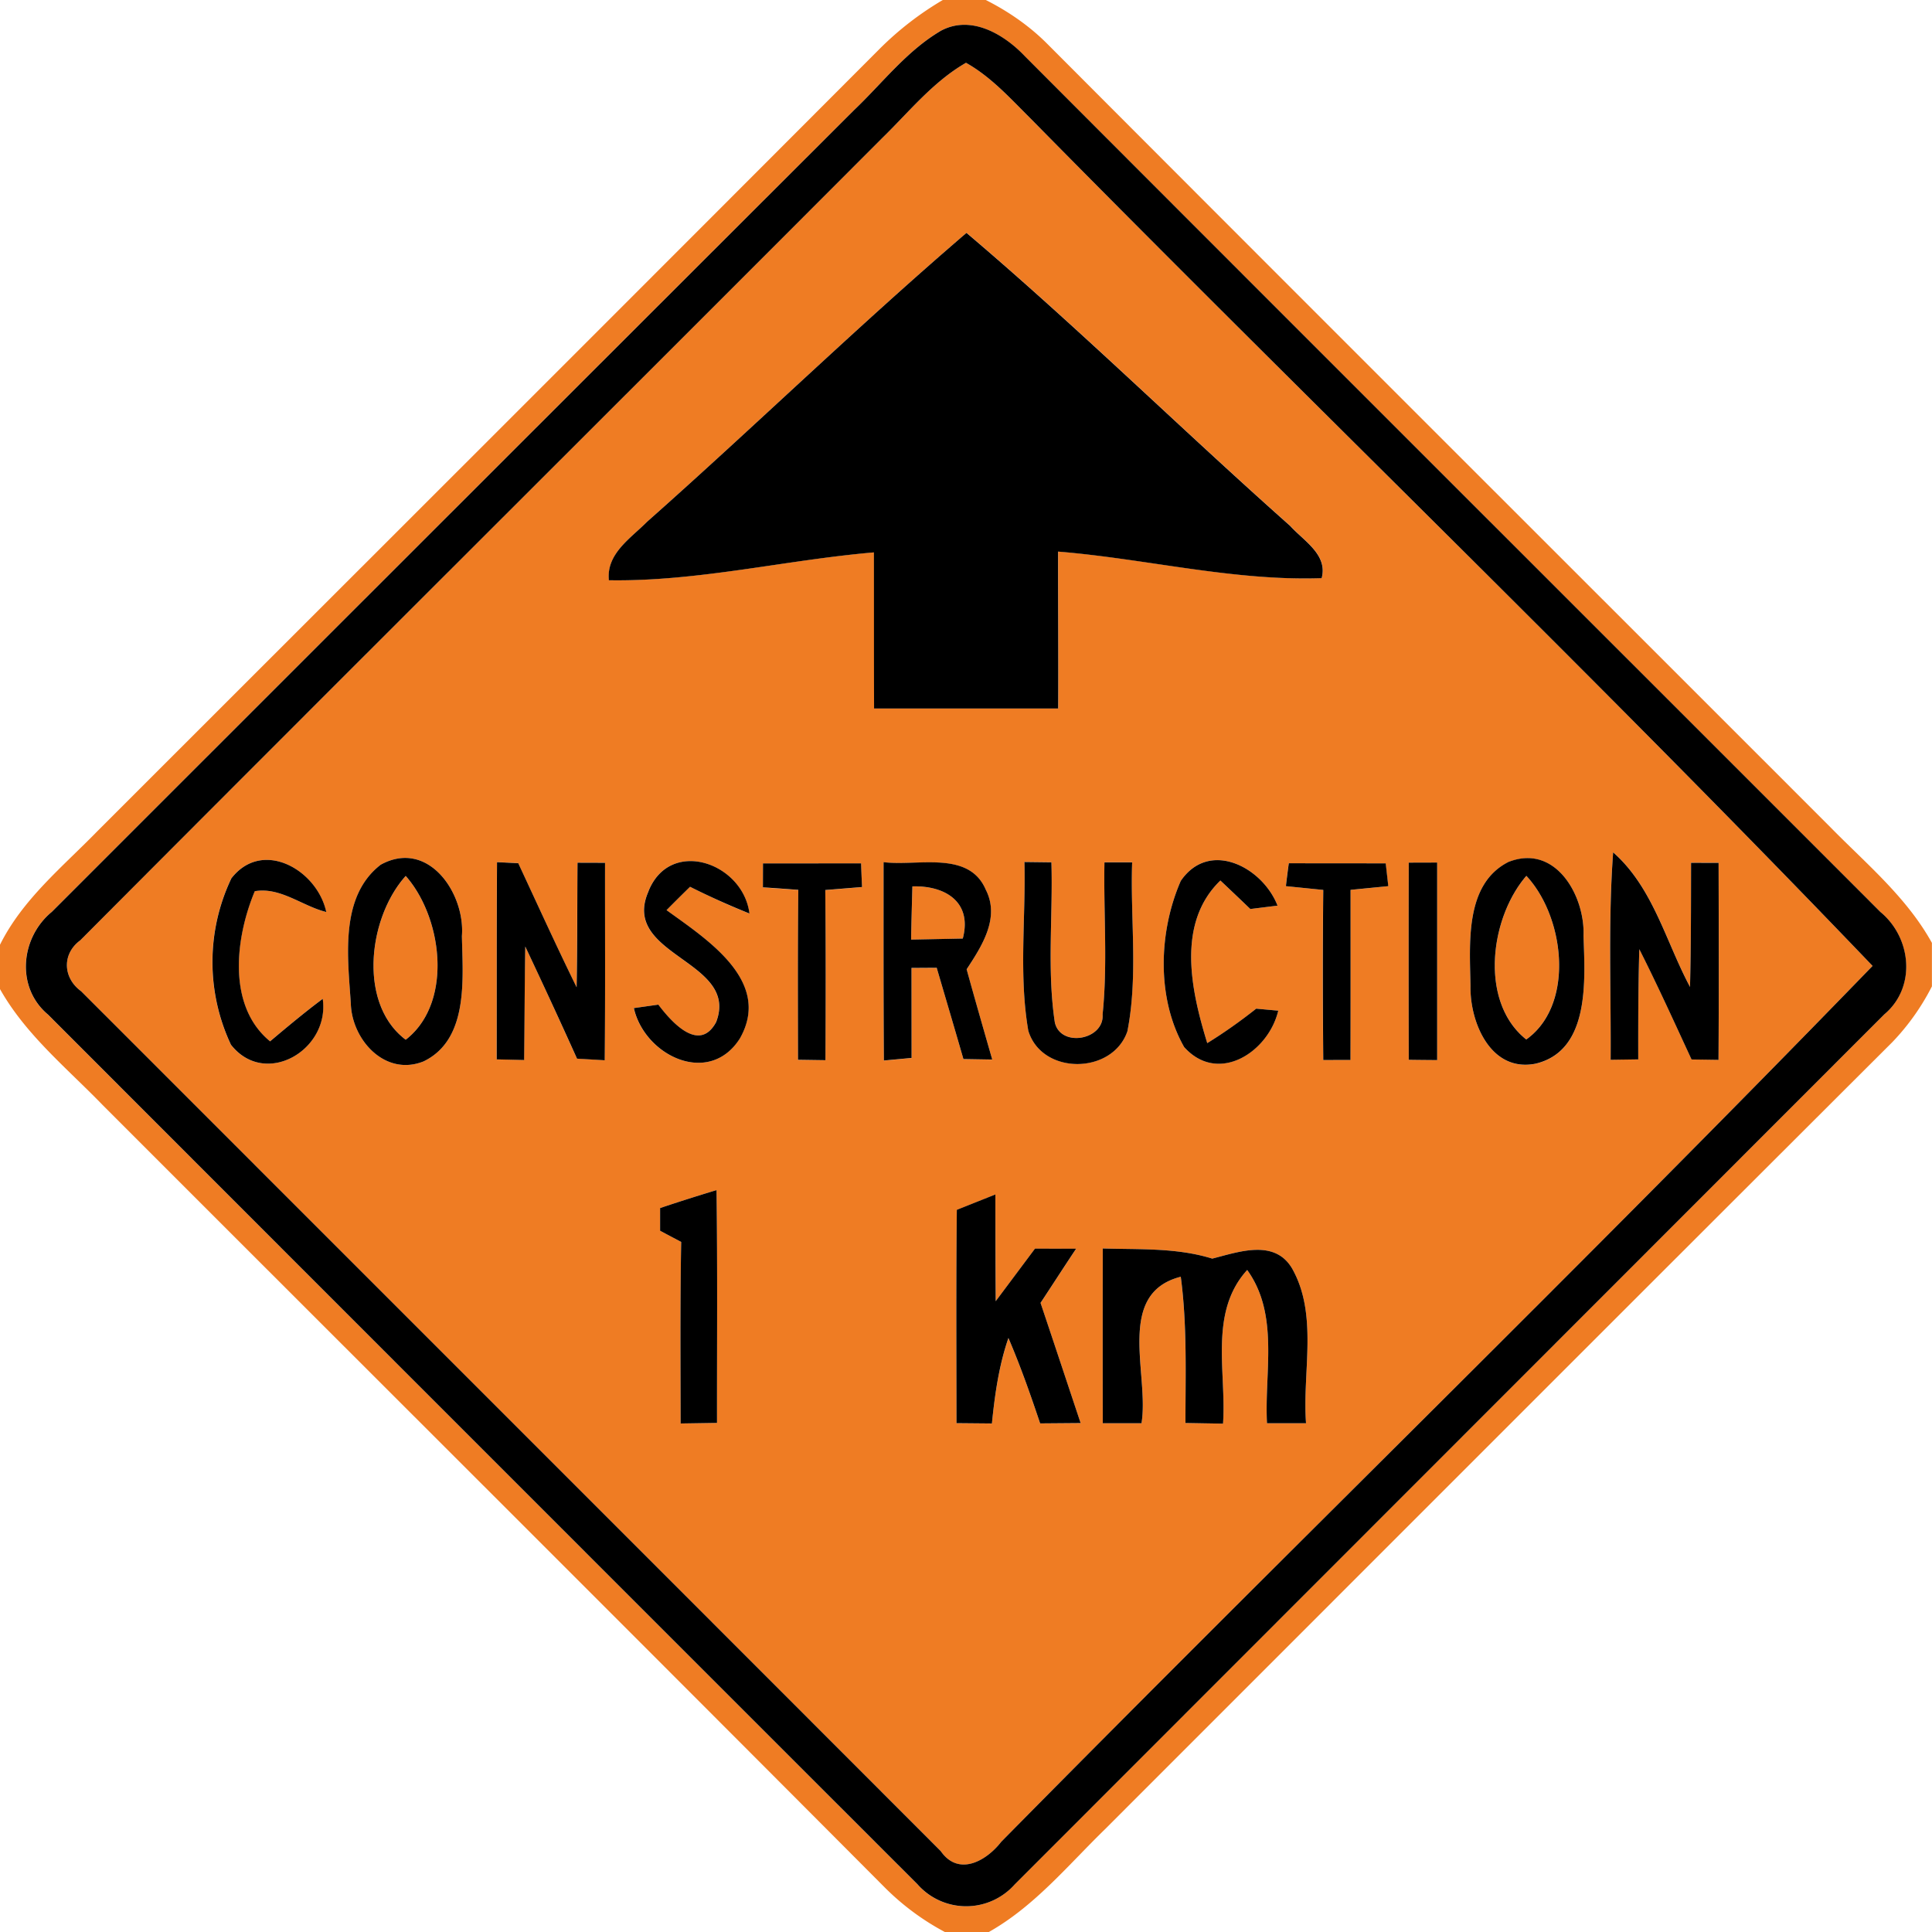 <svg xmlns="http://www.w3.org/2000/svg" width="24" height="24">
    <path fill="#ef7c23" d="M11.713 0h.533c.281.142.542.322.764.545 3.236 3.245 6.48 6.482 9.721 9.724.448.458.954.875 1.268 1.444v.54a2.89 2.89 0 0 1-.49.691c-3.264 3.257-6.524 6.521-9.785 9.782-.458.446-.874.955-1.44 1.274h-.547a3.136 3.136 0 0 1-.744-.551c-3.234-3.247-6.48-6.482-9.72-9.724-.446-.46-.956-.874-1.274-1.44v-.547c.28-.565.776-.967 1.208-1.41 3.241-3.24 6.484-6.478 9.72-9.721.235-.235.499-.439.785-.607zm-.037.389c-.418.25-.719.647-1.068.979-3.323 3.319-6.646 6.64-9.966 9.96-.388.32-.449.937-.048 1.274 3.6 3.602 7.201 7.205 10.802 10.805a.805.805 0 0 0 1.208.002l10.801-10.807c.402-.336.341-.954-.048-1.274-3.54-3.542-7.086-7.081-10.624-10.627-.263-.277-.679-.526-1.058-.312z"/>
    <path fill="#ef7c23" d="M10.957 1.717c.334-.325.632-.702 1.043-.937.312.175.553.445.805.695 3.468 3.524 7.038 6.954 10.457 10.524-3.56 3.672-7.232 7.238-10.824 10.88-.186.24-.532.436-.752.116-3.558-3.563-7.12-7.122-10.679-10.682-.226-.166-.239-.464-.01-.632 3.314-3.326 6.643-6.64 9.96-9.964zM8.04 6.48c-.203.205-.51.397-.475.727 1.104.018 2.192-.252 3.292-.346.001.646 0 1.292.002 1.939h2.287c.002-.649-.002-1.298-.001-1.949 1.092.089 2.177.368 3.274.33.079-.293-.224-.463-.391-.649-1.352-1.2-2.642-2.471-4.021-3.64-1.354 1.16-2.632 2.405-3.966 3.587zm-5.168 4.434a2.414 2.414 0 0 0-.004 2.064c.425.54 1.231.065 1.14-.57-.224.167-.439.347-.654.528-.538-.44-.43-1.29-.19-1.865.318-.055.592.186.888.258-.112-.523-.794-.917-1.181-.415zm1.857-.172c-.512.396-.408 1.153-.371 1.724.013.451.427.912.906.718.562-.275.484-1.032.474-1.556.042-.533-.421-1.21-1.009-.886zm1.444-.032c-.005.816-.001 1.633-.004 2.449l.341.008c.006-.469.006-.94.014-1.41.22.461.432.928.643 1.393l.344.02c.007-.817.002-1.634.004-2.453l-.342-.001c-.004.516-.001 1.032-.011 1.547-.25-.509-.485-1.026-.725-1.541l-.265-.013zm1.883.36c-.36.808 1.135.858.839 1.627-.21.389-.554-.002-.718-.217l-.304.043c.133.59.932.979 1.316.379.409-.716-.415-1.237-.91-1.596.096-.098.193-.194.292-.29.242.119.486.234.738.332-.079-.63-.984-.948-1.254-.278zm1.422-.344l-.001.298.44.031c-.007.703-.005 1.408-.004 2.111l.341.005c.002-.704.005-1.41-.002-2.114l.457-.037c-.004-.073-.01-.221-.012-.294l-1.219.001zm1.498-.016c0 .822-.002 1.643.004 2.465l.344-.032-.001-1.118.313-.002c.112.378.223.756.332 1.134l.358.006c-.107-.373-.215-.746-.318-1.121.187-.287.416-.637.238-.988-.21-.494-.85-.289-1.27-.343zm1.75-.002c.017.697-.071 1.405.048 2.095.168.554 1.046.547 1.231.007.134-.689.035-1.4.059-2.099h-.344c-.012.629.041 1.261-.023 1.888.024.32-.526.419-.594.098-.098-.656-.022-1.325-.042-1.986l-.335-.004zm1.942.235c-.275.63-.304 1.457.042 2.064.422.47 1.046.061 1.169-.452l-.274-.025a5.942 5.942 0 0 1-.608.428c-.199-.648-.388-1.487.163-2.02l.372.354.338-.042c-.187-.479-.848-.826-1.202-.307zm1.341-.219c-.01.071-.028.212-.036.284l.464.047c-.007.704-.006 1.409 0 2.113l.338-.001c.002-.704.001-1.409.001-2.113.156-.014.312-.03.469-.046l-.032-.283-1.205-.001zm1.491-.008a499.8 499.8 0 0 0 0 2.449l.353.004v-2.454l-.353.001zm1.248-.012c-.559.272-.49 1.024-.481 1.546-.008.455.253 1.075.81.964.678-.162.612-1.043.594-1.585.022-.494-.342-1.145-.923-.924zm1.291-.116c-.064.858-.025 1.717-.031 2.576l.343-.005c-.001-.457 0-.913.013-1.369.228.451.437.912.649 1.37l.335.005c.005-.816.004-1.632.001-2.447l-.342-.001c-.001.514 0 1.027-.013 1.542-.302-.564-.458-1.234-.955-1.672zM8.2 15.007v.282l.262.139c-.014.751-.008 1.504-.007 2.255l.452-.007c-.001-.964.007-1.927-.006-2.892-.235.071-.469.145-.701.223zm3.686.022c-.01.883-.005 1.766-.004 2.651l.44.004c.036-.36.088-.719.205-1.062.149.347.274.703.394 1.061l.503-.004c-.166-.498-.331-.996-.498-1.493.148-.224.293-.45.442-.673l-.511-.001-.488.653-.004-1.326-.479.191zm1.813.48a785.54 785.54 0 0 0 0 2.171h.481c.101-.604-.33-1.613.488-1.82.079.602.058 1.211.058 1.817l.467.008c.044-.641-.179-1.382.3-1.909.401.557.212 1.268.246 1.904h.485c-.048-.634.154-1.345-.174-1.924-.22-.368-.664-.204-.991-.121-.44-.137-.905-.112-1.36-.126z"/>
    <path fill="#ef7c23" d="M5.04 12.916c-.594-.445-.469-1.514 0-2.035.462.526.588 1.58 0 2.035zM11.334 11.011c.413-.012.746.197.626.648-.215.005-.428.01-.642.013.004-.221.01-.442.016-.661zM18.96 12.913c-.583-.461-.456-1.502.001-2.033.479.512.602 1.602-.001 2.033z"/>
    <path d="M11.676.389c.379-.214.796.035 1.058.312 3.538 3.546 7.084 7.085 10.624 10.627.389.32.45.938.048 1.274L12.605 23.409a.806.806 0 0 1-1.208-.002c-3.601-3.6-7.202-7.202-10.802-10.805-.401-.337-.34-.954.048-1.274 3.32-3.32 6.643-6.641 9.966-9.96.349-.332.65-.73 1.068-.979zm-.719 1.328C7.64 5.041 4.311 8.354.997 11.681c-.229.168-.216.467.01.632 3.559 3.56 7.121 7.12 10.679 10.682.221.319.566.124.752-.116 3.592-3.642 7.264-7.208 10.824-10.88-3.419-3.57-6.989-7-10.457-10.524-.252-.25-.493-.52-.805-.695-.41.235-.709.612-1.043.937z"/>
    <path d="M8.04 6.48c1.334-1.182 2.612-2.426 3.966-3.587 1.379 1.169 2.669 2.44 4.021 3.64.167.186.47.356.391.649-1.097.038-2.182-.241-3.274-.33-.001.65.004 1.3.001 1.949h-2.287c-.002-.647-.001-1.294-.002-1.939-1.099.094-2.188.364-3.292.346-.035-.33.272-.522.475-.727zM2.872 10.914c.386-.502 1.069-.108 1.181.415-.296-.072-.57-.313-.888-.258-.24.575-.348 1.424.19 1.865.215-.181.43-.361.654-.528.091.635-.715 1.11-1.14.57a2.414 2.414 0 0 1 .004-2.064zM4.729 10.742c.588-.324 1.051.353 1.009.886.01.524.088 1.282-.474 1.556-.479.194-.893-.266-.906-.718-.037-.571-.142-1.328.371-1.724zm.311 2.174c.588-.455.462-1.51 0-2.035-.469.521-.594 1.59 0 2.035zM6.173 10.71l.265.013c.24.515.475 1.032.725 1.541.01-.515.007-1.031.011-1.547l.342.001c-.001.818.004 1.636-.004 2.453l-.344-.02a83.839 83.839 0 0 0-.643-1.393c-.008.47-.008.941-.014 1.41l-.341-.008c.002-.816-.001-1.633.004-2.449zM8.056 11.07c.27-.67 1.175-.352 1.254.278a9.775 9.775 0 0 1-.738-.332 19.96 19.96 0 0 0-.292.29c.494.359 1.319.88.91 1.596-.384.6-1.183.211-1.316-.379l.304-.043c.163.215.508.606.718.217.296-.769-1.199-.82-.839-1.627zM9.478 10.726l1.219-.001c.002.073.008.221.012.294l-.457.037c.007.704.005 1.41.002 2.114l-.341-.005c-.001-.703-.004-1.408.004-2.111-.148-.011-.294-.022-.44-.031l.001-.298zM10.976 10.71c.42.054 1.06-.151 1.27.343.179.35-.05.701-.238.988.103.374.211.748.318 1.121l-.358-.006c-.109-.378-.221-.756-.332-1.134l-.313.002.001 1.118-.344.032c-.006-.822-.004-1.643-.004-2.465zm.358.301c-.006.22-.012.44-.016.661l.642-.013c.12-.451-.214-.66-.626-.648zM12.726 10.708l.335.004c.02.661-.056 1.33.042 1.986.068.32.618.222.594-.098.064-.626.011-1.259.023-1.888h.344c-.024.698.076 1.41-.059 2.099-.185.54-1.063.547-1.231-.007-.119-.69-.031-1.398-.048-2.095zM14.668 10.943c.354-.518 1.015-.172 1.202.307l-.338.042a62.174 62.174 0 0 0-.372-.354c-.551.533-.362 1.372-.163 2.02.211-.13.414-.274.608-.428l.274.025c-.122.514-.746.923-1.169.452-.346-.607-.317-1.434-.042-2.064zM16.009 10.724l1.205.001.032.283-.469.046c0 .704.001 1.409-.001 2.113l-.338.001c-.006-.704-.007-1.409 0-2.113l-.464-.047c.008-.072.026-.214.036-.284zM17.5 10.716l.353-.001v2.454c-.089-.001-.265-.002-.353-.004a499.8 499.8 0 0 1 0-2.449zM18.748 10.704c.581-.221.944.43.923.924.018.542.084 1.423-.594 1.585-.557.112-.818-.509-.81-.964-.008-.522-.078-1.273.481-1.546zm.212 2.209c.604-.431.48-1.52.001-2.033-.457.53-.584 1.572-.001 2.033zM20.039 10.588c.497.438.653 1.108.955 1.672.013-.515.012-1.028.013-1.542l.342.001c.002.815.004 1.631-.001 2.447l-.335-.005c-.212-.458-.421-.919-.649-1.37-.013.456-.014.912-.013 1.369l-.343.005c.006-.859-.032-1.718.031-2.576zM8.2 15.007c.232-.078.466-.152.701-.223.013.965.005 1.928.006 2.892l-.452.007c-.001-.751-.007-1.504.007-2.255l-.262-.139v-.282zM11.886 15.029l.479-.191c.001.442.001.884.004 1.326l.488-.653.511.001c-.149.223-.294.449-.442.673.167.497.332.995.498 1.493l-.503.004c-.12-.358-.245-.714-.394-1.061-.118.343-.169.702-.205 1.062l-.44-.004c-.001-.884-.006-1.768.004-2.651zM13.699 15.509c.455.014.919-.011 1.36.126.328-.083.772-.247.991.121.328.578.126 1.29.174 1.924h-.485c-.034-.636.155-1.348-.246-1.904-.479.527-.256 1.268-.3 1.909l-.467-.008c0-.606.022-1.214-.058-1.817-.818.208-.388 1.217-.488 1.82h-.481a785.54 785.54 0 0 1 0-2.171z"/>
</svg>
